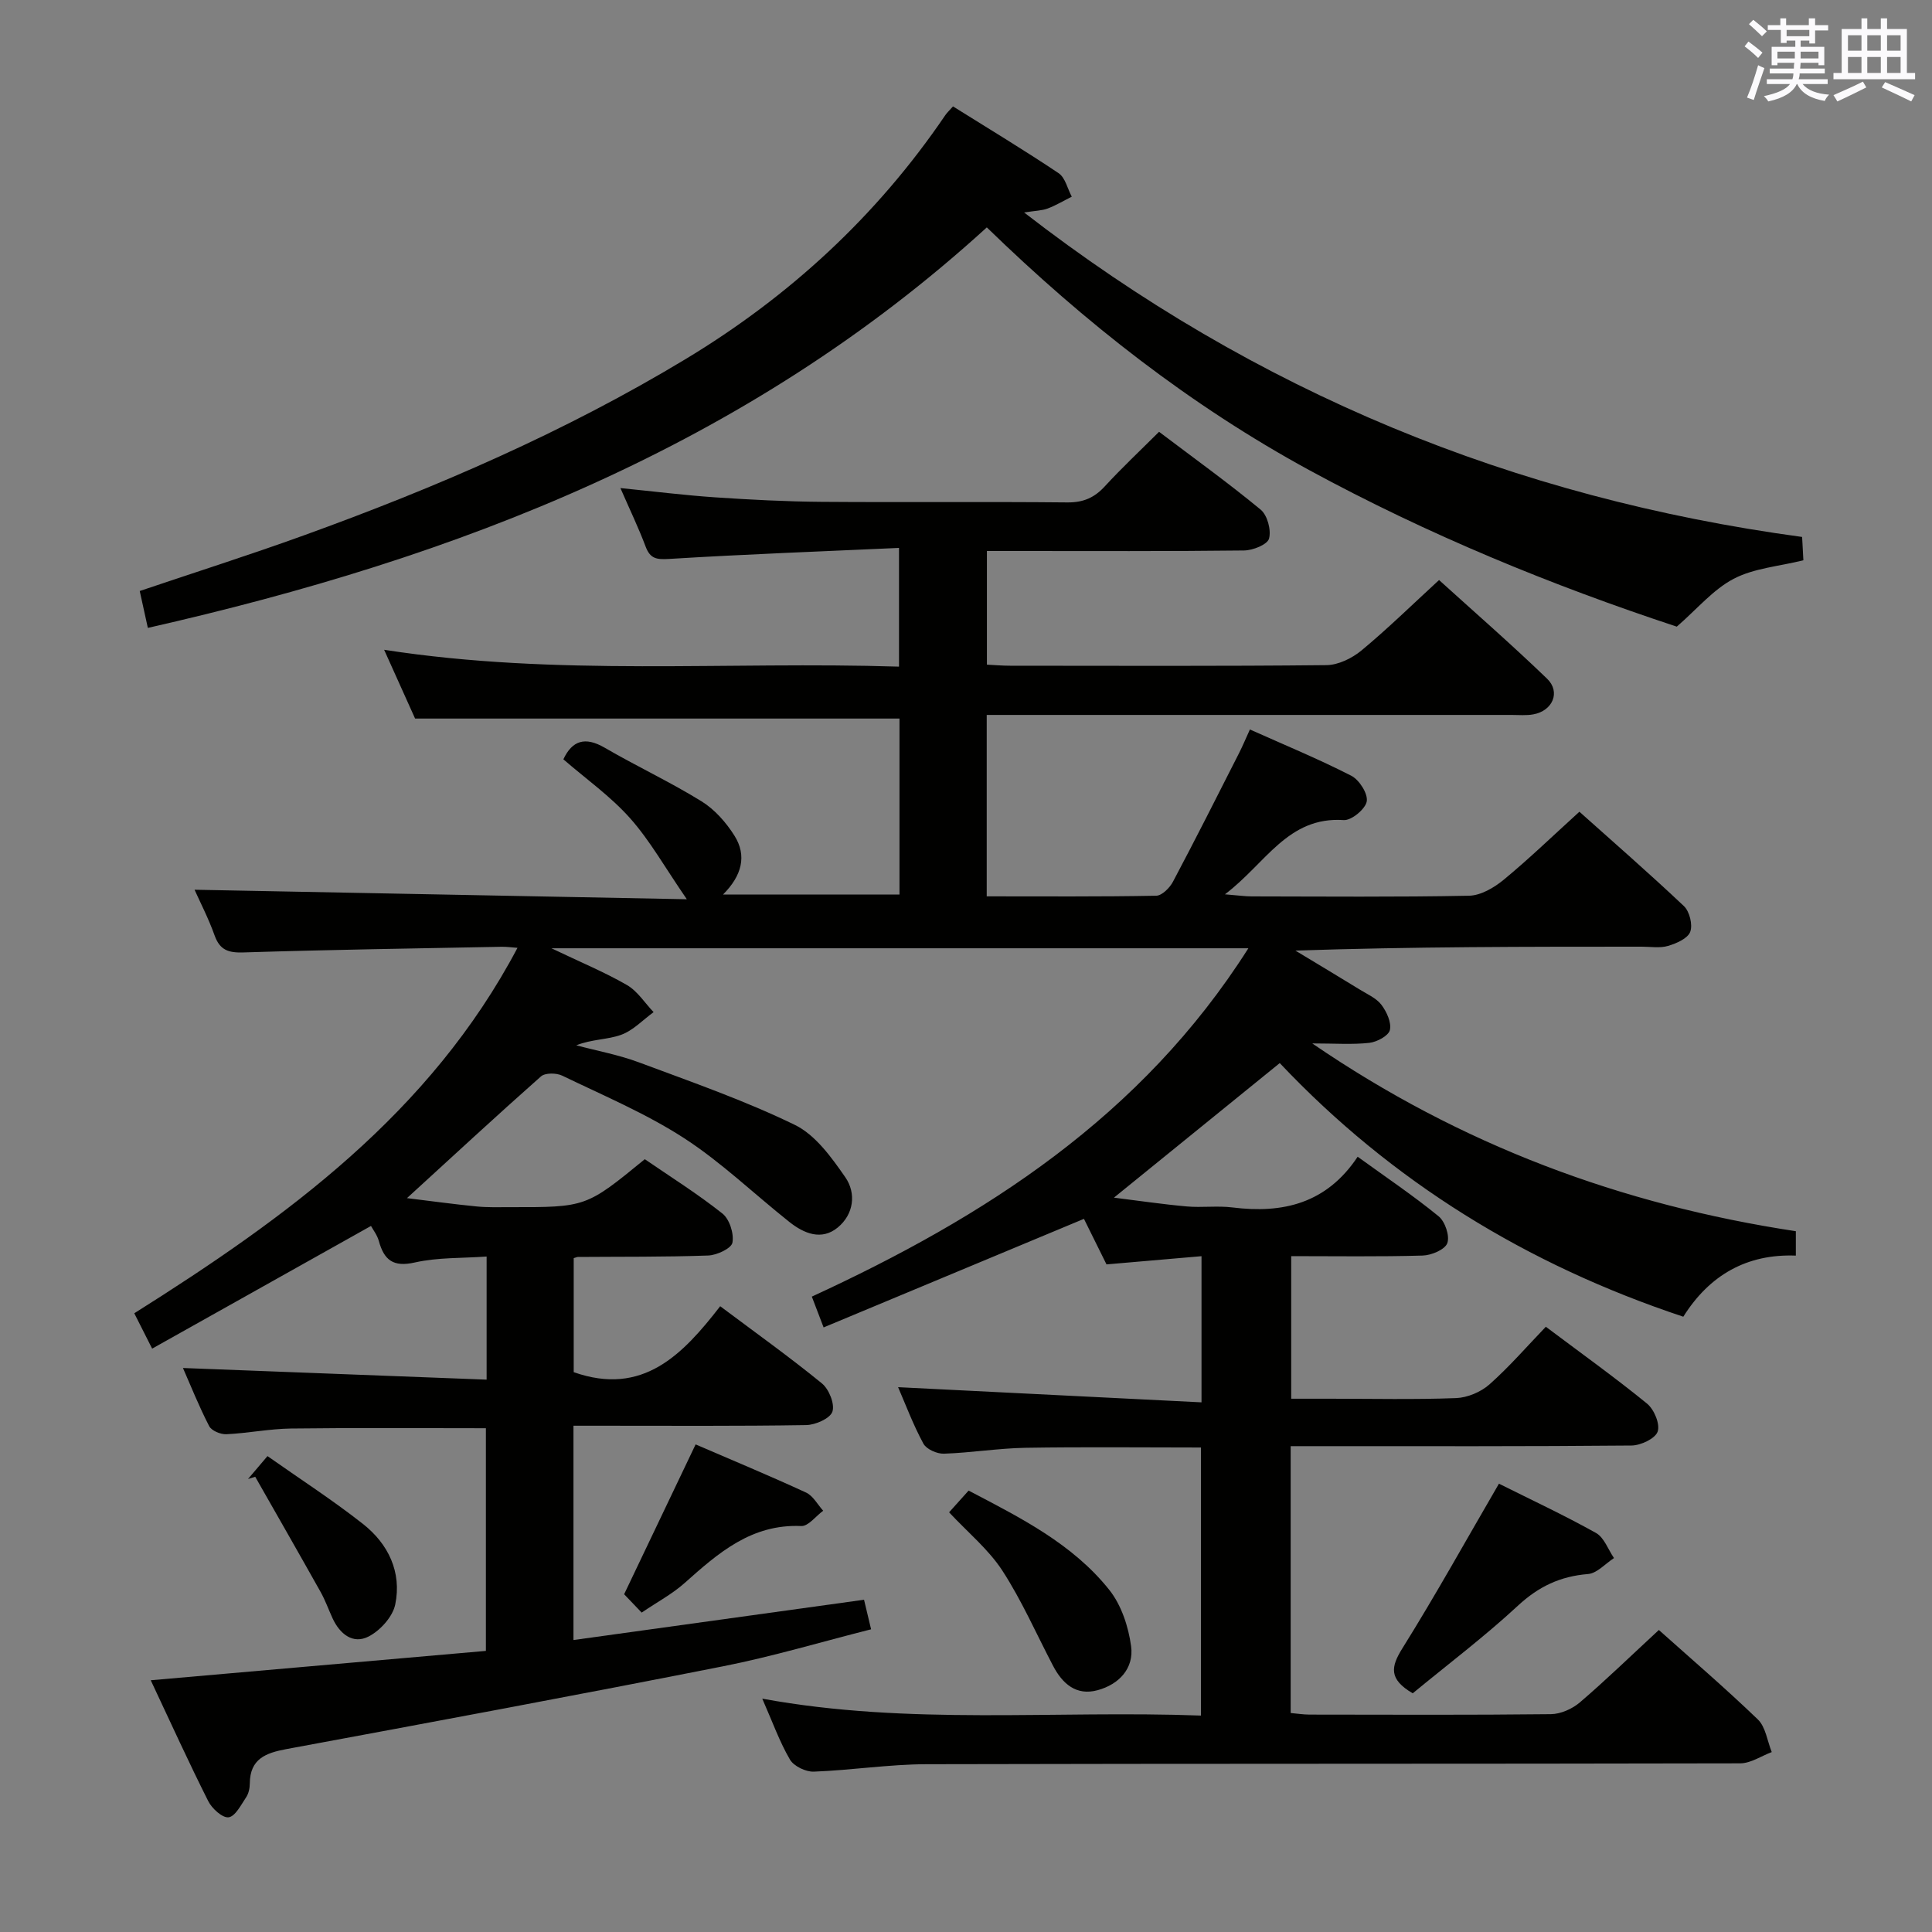 <svg enable-background="new 0 0 400 400" viewBox="0 0 400 400" xmlns="http://www.w3.org/2000/svg"><rect x="0" y="0" width="400" height="400" fill="#808080" stroke="none"/><g fill="#010100"><path d="m343.45 337.47c6.46 5.78 13.66 11.95 20.49 18.52 1.62 1.56 1.96 4.47 2.88 6.76-2.17.81-4.34 2.32-6.52 2.33-56.16.13-112.32.04-168.48.18-7.78.02-15.55 1.25-23.34 1.54-1.66.06-4.13-1.13-4.93-2.5-2.16-3.7-3.61-7.8-5.73-12.61 30.43 5.58 60.49 2.38 90.82 3.5 0-18.67 0-36.9 0-55.5-12.11 0-24.22-.14-36.33.06-5.63.1-11.25 1.03-16.88 1.22-1.44.05-3.62-.92-4.25-2.08-2.12-3.91-3.69-8.12-5.24-11.69 20.88 1.04 41.7 2.08 62.82 3.14 0-10.74 0-20.17 0-30.26-6.6.57-12.96 1.12-19.67 1.7-1.59-3.22-3.25-6.57-4.67-9.43-18.08 7.54-35.8 14.93-53.9 22.48-.98-2.57-1.68-4.4-2.44-6.38 35.87-16.52 68.28-37.28 90.38-72.12-48.12 0-95.48 0-144.29 0 5.99 2.87 10.99 4.93 15.63 7.61 2.19 1.26 3.7 3.71 5.52 5.61-2.22 1.62-4.24 3.8-6.73 4.7-2.82 1.02-6.06.89-9.28 2.17 4.33 1.15 8.79 1.97 12.97 3.53 10.86 4.05 21.87 7.88 32.27 12.94 4.26 2.07 7.6 6.72 10.45 10.83 2.32 3.34 1.77 7.68-1.55 10.42-3.35 2.76-6.99 1.26-10.02-1.15-7.29-5.78-14.06-12.34-21.83-17.37-7.89-5.1-16.69-8.81-25.2-12.92-1.2-.58-3.53-.61-4.4.16-9.19 8.13-18.19 16.47-27.74 25.2 5 .61 9.69 1.26 14.39 1.72 2.31.23 4.66.15 6.99.15 15.7.02 15.71.01 27.86-9.93 5.32 3.65 10.92 7.16 16.07 11.25 1.47 1.17 2.42 4.15 2.07 6.03-.22 1.19-3.22 2.6-5.02 2.66-8.98.32-17.98.23-26.98.3-.16 0-.32.09-.86.24v23.61c14.31 5.05 22.57-3.64 30.33-13.65 7.38 5.53 14.4 10.54 21.06 15.98 1.47 1.2 2.7 4.28 2.17 5.85-.48 1.42-3.52 2.75-5.45 2.78-14.16.23-28.33.13-42.49.13-1.78 0-3.57 0-5.67 0v44.37c20.02-2.78 39.82-5.52 60.16-8.34.38 1.61.82 3.45 1.46 6.12-10.44 2.64-20.43 5.64-30.61 7.65-30.1 5.95-60.27 11.56-90.44 17.15-4.3.8-7.55 2.03-7.58 7.13-.01.97-.24 2.08-.77 2.86-1.05 1.57-2.24 3.95-3.62 4.13-1.27.17-3.45-1.81-4.22-3.35-4.02-7.99-7.72-16.13-11.9-25.02 23.51-2.06 46.27-4.06 69.39-6.08 0-15.61 0-30.81 0-46.1-13.48 0-26.91-.11-40.34.06-4.46.06-8.91.97-13.38 1.18-1.2.06-3.08-.72-3.57-1.67-2.12-4.1-3.83-8.4-5.43-12.04 20.92.8 41.75 1.6 62.87 2.41 0-9.03 0-16.94 0-25.49-5.09.37-10.11.16-14.85 1.23-4.5 1.02-6.38-.5-7.47-4.46-.34-1.23-1.19-2.31-1.62-3.1-15.06 8.44-29.94 16.78-45.31 25.4-1.52-3.01-2.52-4.99-3.7-7.32 31.57-19.88 61.24-41.4 79.34-75.66-1.16-.08-2.22-.24-3.28-.22-17.81.34-35.62.61-53.42 1.17-3.11.1-4.91-.44-6.01-3.52-1.26-3.53-3-6.89-4.15-9.46 33.59.65 67.08 1.3 101.92 1.97-4.55-6.61-7.64-12.16-11.76-16.79-4.04-4.54-9.14-8.14-13.8-12.18 1.81-3.87 4.47-4.78 8.56-2.4 6.6 3.84 13.55 7.08 20.04 11.09 2.72 1.68 5.1 4.38 6.82 7.12 2.6 4.13 1.56 8.25-2.36 12.18h36.53c0-12.27 0-24.35 0-36.43-33.24 0-66.43 0-100.29 0-1.74-3.87-3.84-8.52-6.41-14.24 35.82 5.56 71.03 2.36 106.6 3.49 0-8.17 0-15.87 0-24.58-16.07.73-31.84 1.31-47.58 2.28-2.64.16-3.94-.04-4.89-2.58-1.45-3.86-3.25-7.59-5.21-12.09 6.99.7 13.3 1.49 19.64 1.92 7.29.49 14.61.87 21.92.93 17 .13 34-.05 50.99.12 3.31.03 5.6-.99 7.77-3.36 3.47-3.78 7.23-7.3 11.2-11.26 7.11 5.38 14.26 10.52 21.03 16.11 1.4 1.15 2.22 4.24 1.74 6-.34 1.24-3.34 2.44-5.17 2.46-15.83.19-31.66.11-47.49.11-1.81 0-3.62 0-5.75 0v23.53c1.59.08 3.2.22 4.81.22 21.83.01 43.66.11 65.49-.12 2.45-.03 5.29-1.42 7.24-3.03 5.37-4.45 10.37-9.35 16.07-14.59 7.01 6.36 14.87 13.2 22.37 20.43 2.85 2.75 1.15 6.66-2.85 7.38-1.46.27-2.99.12-4.49.12-34.33 0-68.66 0-102.99 0-1.8 0-3.6 0-5.69 0v37.56c11.83 0 23.47.09 35.09-.13 1.2-.02 2.81-1.64 3.48-2.92 4.67-8.8 9.15-17.7 13.66-26.58.74-1.45 1.36-2.95 2.26-4.92 7.18 3.21 14.23 6.12 20.99 9.58 1.65.85 3.48 3.71 3.2 5.31-.27 1.58-3.17 3.98-4.76 3.87-11.61-.78-16.13 8.97-24.6 15.37 2.77.22 4.16.43 5.55.43 15 .02 30 .16 44.99-.14 2.44-.05 5.19-1.67 7.18-3.31 5.25-4.33 10.15-9.07 15.67-14.08 6.65 5.95 14.28 12.59 21.63 19.53 1.18 1.11 1.86 3.89 1.31 5.34-.52 1.38-2.86 2.4-4.59 2.91-1.69.5-3.63.16-5.47.16-23.79 0-47.58 0-71.68.81 4.46 2.7 8.94 5.37 13.38 8.1 1.56.96 3.4 1.76 4.44 3.14 1.08 1.44 2.1 3.66 1.74 5.21-.28 1.19-2.67 2.47-4.25 2.65-3.52.39-7.12.12-11.82.12 30.81 21.09 64.03 33.4 100.12 38.88v5.05c-10.13-.39-17.88 4.02-23.3 12.65-32.37-10.75-60.39-27.99-83.55-52.51-11.47 9.31-22.55 18.3-34.33 27.86 5.23.65 10.13 1.38 15.06 1.82 3.14.28 6.36-.18 9.49.21 10.42 1.3 19.46-.8 25.91-10.5 5.94 4.3 11.55 8.07 16.76 12.33 1.34 1.09 2.34 4.07 1.8 5.56-.49 1.34-3.29 2.52-5.11 2.57-8.96.26-17.93.12-27.21.12v29.52h8.14c8.67 0 17.34.2 25.99-.13 2.36-.09 5.12-1.25 6.9-2.82 4.1-3.63 7.71-7.81 11.69-11.95 7.28 5.47 14.29 10.48 20.95 15.91 1.47 1.2 2.74 4.25 2.2 5.8-.5 1.45-3.5 2.86-5.41 2.88-21.5.2-42.99.13-64.49.13-1.96 0-3.92 0-6.08 0v55.25c1.33.12 2.6.32 3.87.33 16.66.02 33.33.1 49.99-.09 2.04-.02 4.44-1.09 6.02-2.44 5.43-4.65 10.57-9.65 16.35-14.99z"/><path d="m204.31 47.08c-49.85 45.46-109.58 68.38-173.7 82.92-.59-2.67-1.11-5.04-1.68-7.64 11.44-3.86 22.78-7.47 33.96-11.51 27.38-9.9 54.04-21.41 79.03-36.49 21.53-12.99 39.63-29.66 53.79-50.51.36-.53.85-.97 1.6-1.82 7.36 4.61 14.73 9.04 21.87 13.83 1.37.92 1.83 3.2 2.72 4.86-1.66.83-3.27 1.8-4.99 2.45-1.17.44-2.51.45-4.88.82 48.06 37.23 101.36 59.1 161.08 67.18.09 1.65.18 3.38.26 4.83-5.06 1.26-10.23 1.63-14.44 3.84-4.26 2.23-7.57 6.26-11.77 9.9-25.83-8.52-51.56-19.06-76.14-32.43-24.57-13.39-46.36-30.46-66.71-50.23z"/><path d="m292.49 350.58c-5.02-2.94-4.53-5.49-2.13-9.33 6.93-11.1 13.28-22.56 19.98-34.07 6.52 3.26 13.44 6.49 20.09 10.2 1.69.94 2.51 3.43 3.73 5.2-1.79 1.16-3.52 3.16-5.39 3.31-5.74.46-10.23 2.59-14.5 6.55-6.93 6.42-14.5 12.14-21.78 18.14z"/><path d="m196.5 313.11c1.2-1.33 2.5-2.78 4.04-4.5 10.71 5.61 21.49 10.99 29.11 20.54 2.51 3.14 3.98 7.61 4.53 11.67.63 4.59-2.5 7.92-6.94 9.12-4.41 1.2-7.27-1.33-9.22-5.06-3.46-6.6-6.46-13.49-10.5-19.71-2.86-4.39-7.11-7.87-11.02-12.06z"/><path d="m132.85 333.87c-1.57-1.65-2.7-2.83-3.63-3.8 4.97-10.43 9.82-20.57 14.8-31.02 7.39 3.19 15.2 6.43 22.87 9.97 1.45.67 2.38 2.48 3.54 3.76-1.52 1.11-3.08 3.24-4.55 3.17-10.29-.45-17.16 5.57-24.12 11.78-2.55 2.28-5.68 3.94-8.91 6.14z"/><path d="m51.35 306.21c1.16-1.36 2.32-2.72 4.03-4.74 6.68 4.71 13.46 9.08 19.77 14.05 5.25 4.13 8.06 9.98 6.68 16.67-.52 2.54-3.11 5.4-5.51 6.63-3.25 1.67-5.97-.52-7.47-3.78-.83-1.8-1.49-3.68-2.45-5.4-4.48-7.99-9.03-15.93-13.56-23.89-.49.15-.99.31-1.49.46z"/></g><path d="m361.2 9.6.8-1c.9.7 1.9 1.4 2.9 2.3l-.9 1.1c-1-1-2-1.8-2.8-2.4zm.5 10.6c.9-2.1 1.6-4.3 2.3-6.7.4.2.8.4 1.3.6-.7 2.1-1.5 4.3-2.2 6.6zm.4-15.2.9-.9c1 .8 2 1.6 2.8 2.4l-1 1c-.9-.9-1.8-1.7-2.7-2.5zm12.5-1.2h1.2v1.4h2.7v1.1h-2.7v2.7h-1.2v-.6h-1.8v1.3h4.9v3.8h-1.2v-.5h-3.7c0 .4-.1.9-.1 1.2h5.1v1h-5.2c0 .5-.1.9-.2 1.2h6v1h-5.2c1.1 1.3 2.9 2 5.5 2.2-.4.4-.7.8-.9 1.3-2.9-.5-4.8-1.6-5.7-3.5h-.1c-.8 1.7-2.7 2.9-5.9 3.6-.2-.4-.6-.8-.9-1.1 2.8-.6 4.6-1.4 5.4-2.5h-4.8v-1h5.3c.1-.3.2-.7.2-1.2h-4.9v-1h5c0-.4 0-.8.1-1.2h-3.5v.5h-1.2v-3.8h4.9v-1.3h-1.8v.5h-1.2v-2.7h-2.7v-1h2.6v-1.4h1.2v1.4h4.7v-1.4zm-6.6 8.3h3.6c0-.4 0-.9 0-1.4h-3.6zm1.9-4.6h4.7v-1.3h-4.7zm6.6 3.2h-3.7v1.4h3.7z" fill="#fbfafc"/><path d="m385.3 3.8h1.3v2.2h2.8v-2.2h1.3v2.2h4.1v9.1h1.7v1.3h-16.9v-1.3h1.7v-9.1h4.1v-2.2zm.4 13.1.7 1.2c-1.8.9-3.8 1.9-6 2.9-.2-.4-.5-.8-.8-1.3 2.3-1 4.3-1.9 6.1-2.8zm-3.1-6.4h2.8v-3.2h-2.8zm0 4.6h2.8v-3.3h-2.8zm4-4.6h2.8v-3.2h-2.8zm0 4.6h2.8v-3.3h-2.8zm3.7 1.9c2.1.9 4.1 1.8 6.1 2.7l-.7 1.3c-2.2-1.1-4.2-2-6.1-2.9zm3.2-9.7h-2.8v3.2h2.8zm-2.8 7.8h2.8v-3.3h-2.8z" fill="#fbfafc"/></svg>